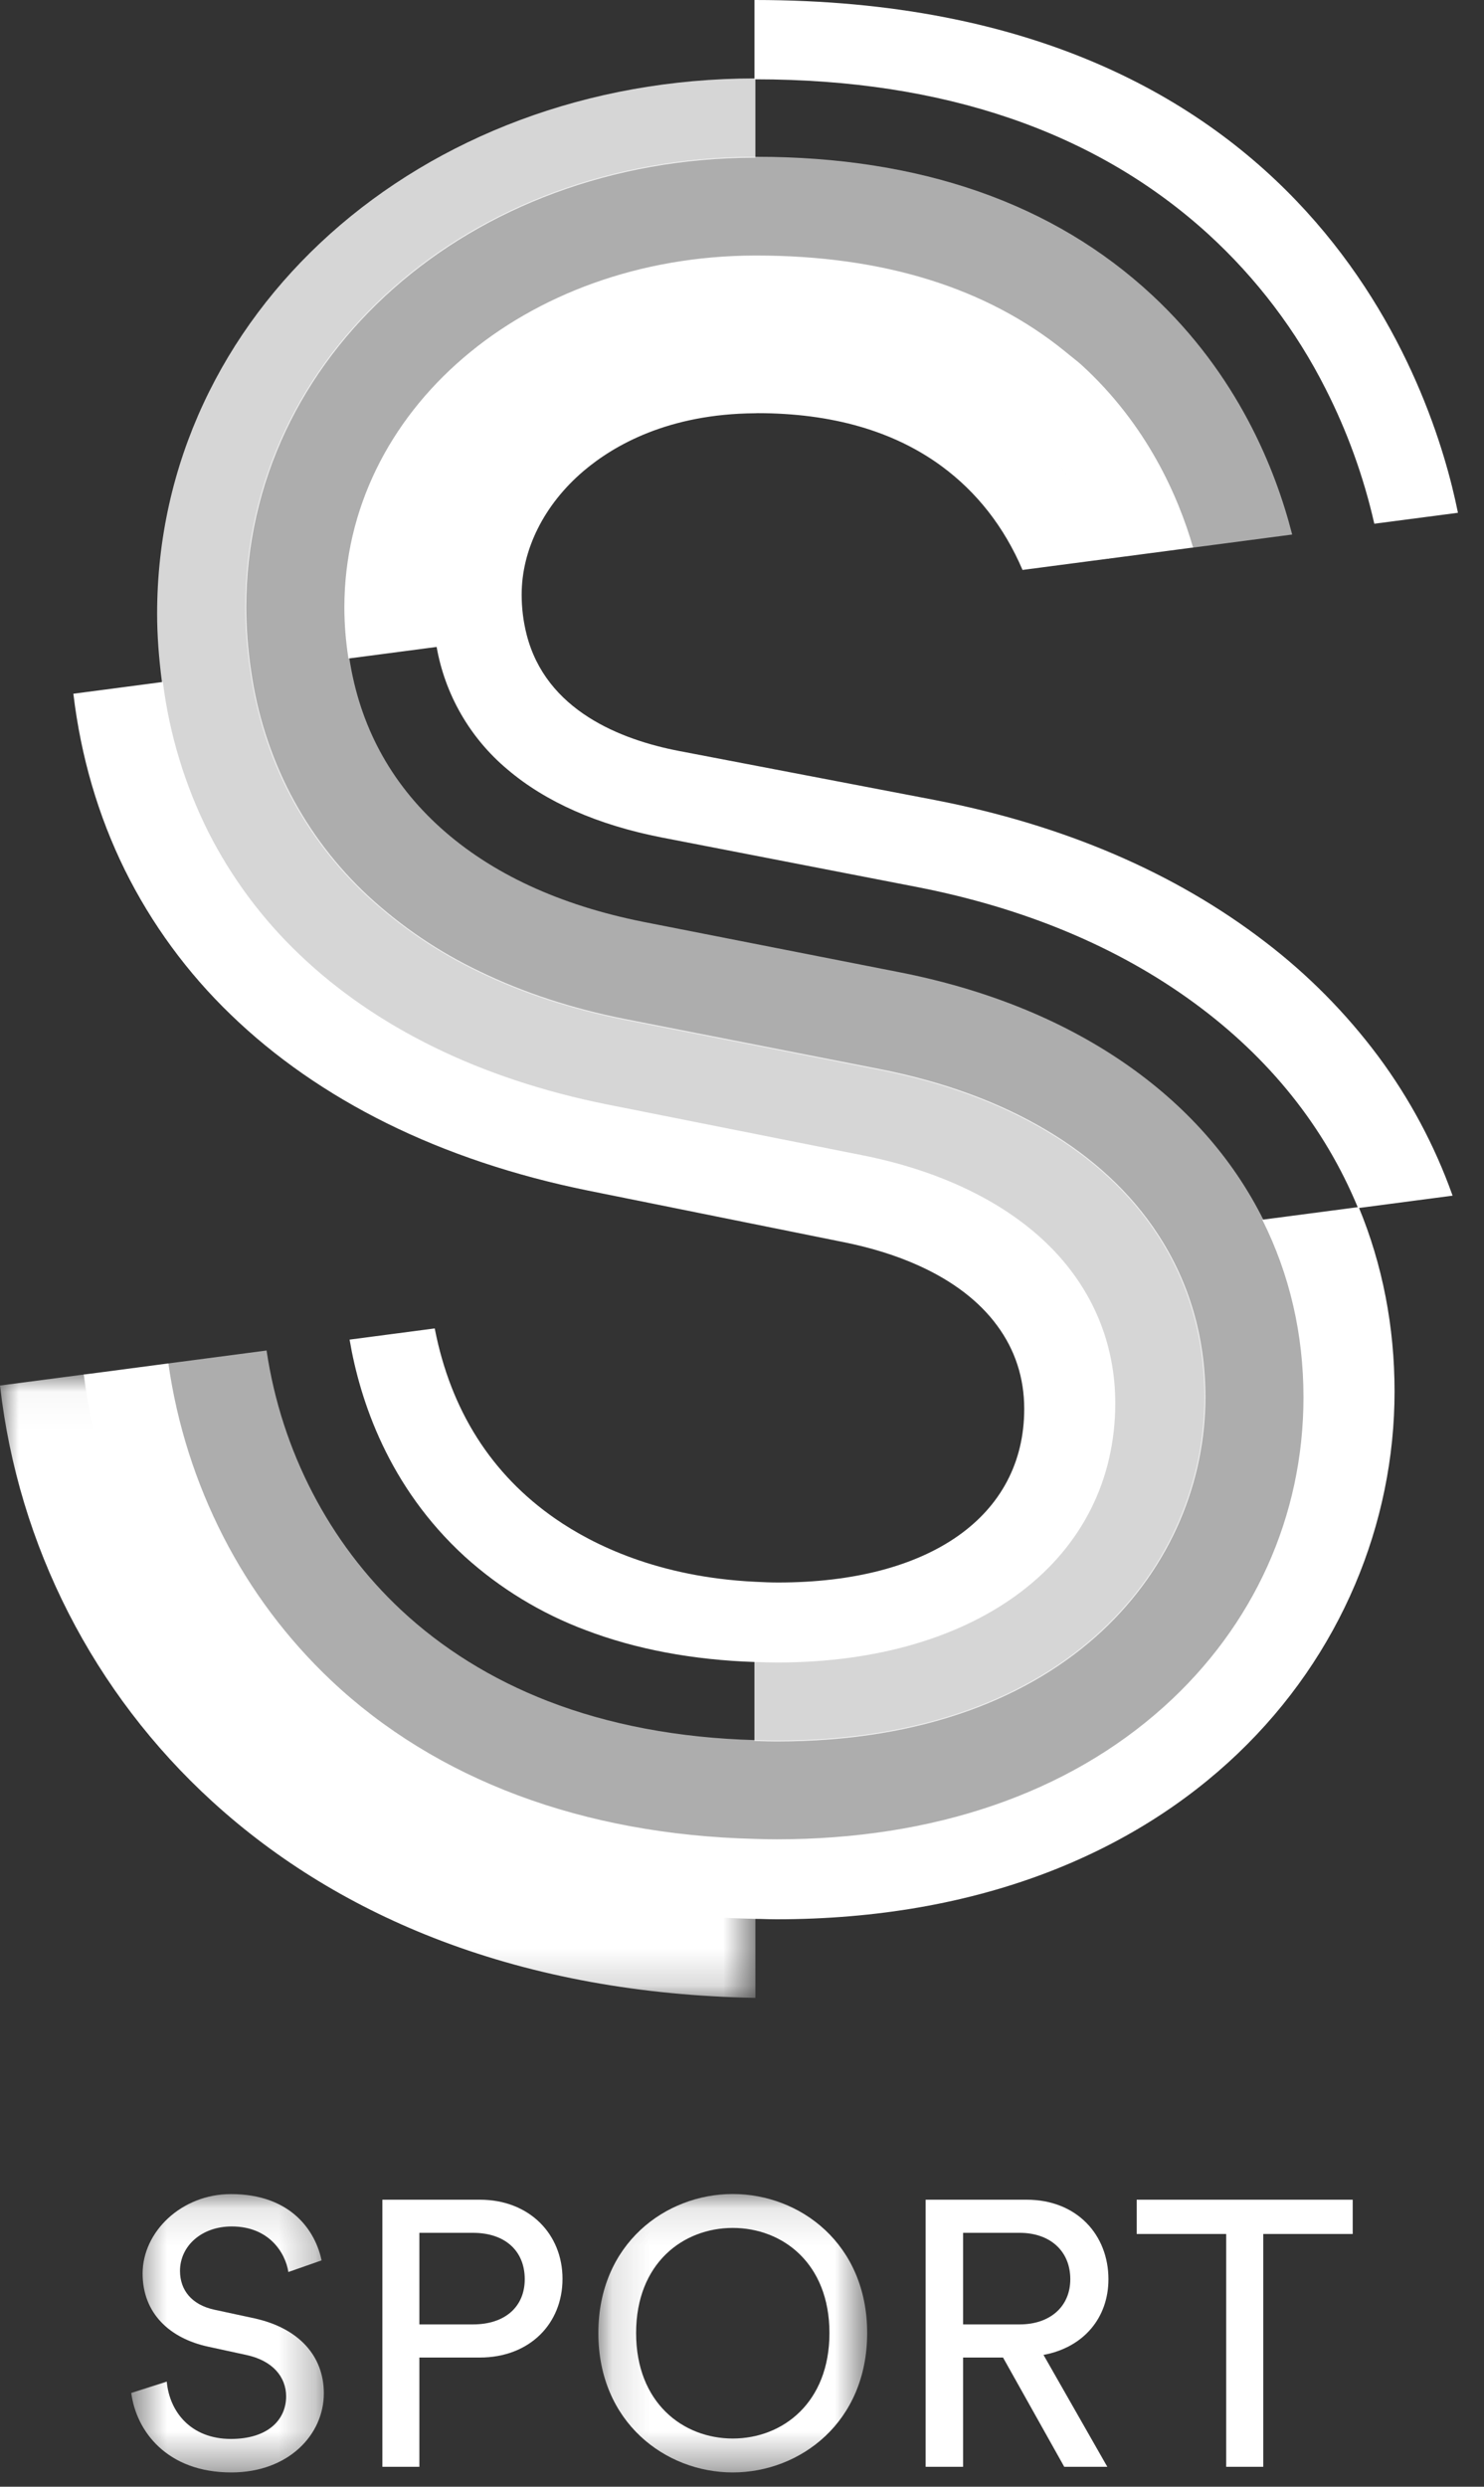<svg width="40" height="67" viewBox="0 0 40 67" fill="none" xmlns="http://www.w3.org/2000/svg">
<rect x="0" y="0" width="40" height="67" fill="#333333" stroke="none"/>
<g clip-path="url(#clip0_71_120)">
<mask id="mask0_71_120" style="mask-type:luminance" maskUnits="userSpaceOnUse" x="3" y="59" width="6" height="8">
<path d="M3.538 59.115H8.729V66.616H3.539L3.538 59.115Z" fill="white"/>
</mask>
<g mask="url(#mask0_71_120)">
<path fill-rule="evenodd" clip-rule="evenodd" d="M7.773 61.216C7.692 60.698 7.253 59.988 6.246 59.988C5.432 59.988 4.852 60.515 4.852 61.186C4.852 61.703 5.167 62.099 5.778 62.231L6.858 62.464C8.058 62.728 8.729 63.479 8.729 64.484C8.729 65.601 7.773 66.616 6.236 66.616C4.497 66.616 3.671 65.499 3.538 64.474L4.495 64.169C4.567 64.972 5.136 65.713 6.225 65.713C7.224 65.713 7.712 65.195 7.712 64.566C7.712 64.048 7.355 63.601 6.632 63.449L5.606 63.226C4.577 63.002 3.844 62.332 3.844 61.256C3.844 60.129 4.893 59.116 6.225 59.116C7.855 59.116 8.505 60.12 8.668 60.902L7.773 61.216Z" fill="white"/>
</g>
<path fill-rule="evenodd" clip-rule="evenodd" d="M12.75 62.627C13.614 62.627 14.144 62.15 14.144 61.409C14.144 60.647 13.614 60.16 12.749 60.16H11.304V62.627H12.749H12.75ZM11.304 63.52V66.464H10.307V59.267H12.932C14.266 59.267 15.162 60.191 15.162 61.399C15.162 62.617 14.266 63.52 12.932 63.52H11.304Z" fill="white"/>
<mask id="mask1_71_120" style="mask-type:luminance" maskUnits="userSpaceOnUse" x="16" y="59" width="8" height="8">
<path d="M16.128 59.114H23.374V66.616H16.128V59.114Z" fill="white"/>
</mask>
<g mask="url(#mask1_71_120)">
<path fill-rule="evenodd" clip-rule="evenodd" d="M19.751 65.702C21.095 65.702 22.357 64.738 22.357 62.86C22.357 60.982 21.095 60.028 19.751 60.028C18.408 60.028 17.146 60.982 17.146 62.86C17.146 64.738 18.408 65.702 19.751 65.702ZM19.751 59.114C21.563 59.114 23.374 60.454 23.374 62.86C23.374 65.266 21.564 66.616 19.751 66.616C17.94 66.616 16.128 65.266 16.128 62.86C16.128 60.454 17.94 59.114 19.751 59.114Z" fill="white"/>
</g>
<path fill-rule="evenodd" clip-rule="evenodd" d="M27.485 62.627C28.299 62.627 28.849 62.15 28.849 61.409C28.849 60.647 28.299 60.16 27.485 60.16H25.959V62.627H27.485ZM27.037 63.52H25.959V66.464H24.95V59.267H27.669C29.032 59.267 29.877 60.221 29.877 61.409C29.877 62.444 29.215 63.246 28.127 63.449L29.847 66.464H28.686L27.036 63.52H27.037ZM34.05 60.191V66.464H33.051V60.191H30.639V59.267H36.461V60.191H34.05Z" fill="white"/>
<mask id="mask2_71_120" style="mask-type:luminance" maskUnits="userSpaceOnUse" x="0" y="37" width="21" height="17">
<path d="M0 37.031H20.36V53.829H0V37.031Z" fill="white"/>
</mask>
<g mask="url(#mask2_71_120)">
<path fill-rule="evenodd" clip-rule="evenodd" d="M20.349 51.675C15.037 51.563 10.512 49.889 7.263 46.834C4.52 44.245 2.761 40.785 2.284 37.043L2.283 37.031L0.012 37.329L0 37.331L0.002 37.343C0.491 41.644 2.523 45.621 5.722 48.538C7.48 50.143 9.559 51.408 11.902 52.295C14.44 53.257 17.282 53.772 20.349 53.829H20.361V51.675H20.349Z" fill="white"/>
</g>
<path fill-rule="evenodd" clip-rule="evenodd" d="M39.148 32.2C38.67 30.862 37.997 29.602 37.15 28.461C36.279 27.294 35.251 26.255 34.093 25.372C31.67 23.512 28.673 22.226 25.183 21.552L18.313 20.236C16.722 19.931 14.716 19.14 14.195 17.098C14.105 16.745 14.06 16.382 14.061 16.018C14.061 14.807 14.668 13.595 15.727 12.693C16.552 11.992 18.022 11.152 20.348 11.135C20.371 11.135 20.394 11.132 20.418 11.132C22.419 11.132 24.088 11.612 25.378 12.559C26.331 13.259 27.065 14.197 27.558 15.349L27.562 15.356L29.875 15.052L29.89 15.051L29.885 15.037C29.512 13.955 28.752 12.403 27.251 11.155C25.529 9.722 23.224 8.995 20.4 8.995C20.383 8.995 20.366 8.998 20.348 8.998C17.99 9.008 15.798 9.754 14.175 11.095C12.553 12.438 11.659 14.247 11.659 16.191C11.659 16.609 11.695 17.021 11.767 17.419C11.993 18.715 12.671 19.889 13.68 20.733C14.71 21.609 16.106 22.225 17.827 22.563L24.695 23.895C27.603 24.459 30.122 25.51 32.182 27.017C34.215 28.504 35.702 30.362 36.602 32.54L36.607 32.55L39.138 32.217L39.154 32.215L39.148 32.2Z" fill="white"/>
<path fill-rule="evenodd" clip-rule="evenodd" d="M28.33 33.616C27.137 32.408 25.368 31.544 23.216 31.121L16.341 29.753C14.648 29.412 13.082 28.893 11.689 28.209C10.314 27.535 9.101 26.7 8.079 25.724C7.074 24.77 6.241 23.65 5.614 22.414C4.983 21.15 4.569 19.789 4.391 18.387V18.374L1.99 18.69L1.977 18.691L1.979 18.703C2.181 20.393 2.648 21.986 3.366 23.442C4.086 24.896 5.052 26.214 6.221 27.339C7.406 28.486 8.82 29.469 10.421 30.262C12.046 31.066 13.871 31.677 15.849 32.078L22.721 33.464C23.476 33.614 24.165 33.828 24.769 34.102C25.682 34.516 26.391 35.056 26.873 35.71C27.361 36.368 27.607 37.125 27.607 37.96C27.607 40.847 25.065 42.638 20.972 42.638C20.777 42.638 20.582 42.63 20.349 42.618C17.747 42.491 15.989 41.625 14.973 40.922C13.245 39.726 12.151 38.004 11.72 35.804L11.718 35.792L9.436 36.092L9.422 36.093L9.425 36.107C9.702 37.729 10.468 40.057 12.531 41.942C13.482 42.801 14.587 43.473 15.788 43.922C17.137 44.436 18.671 44.725 20.348 44.78C20.524 44.786 20.735 44.793 20.956 44.793C26.402 44.793 30.061 41.983 30.061 37.805C30.061 36.212 29.462 34.764 28.33 33.616Z" fill="white"/>
<path fill-rule="evenodd" clip-rule="evenodd" d="M36.626 32.531L36.623 32.522L34.042 32.861L34.025 32.864L34.032 32.879C34.764 34.346 35.134 35.951 35.134 37.649C35.134 40.845 33.797 43.807 31.37 45.987C28.77 48.323 25.162 49.557 20.938 49.557C20.776 49.557 20.615 49.554 20.458 49.549L20.349 49.546C15.71 49.432 11.757 47.953 8.92 45.272C7.741 44.157 6.76 42.849 6.02 41.404C5.272 39.944 4.772 38.371 4.54 36.747L4.537 36.735L2.658 36.983L2.27 37.033L2.258 37.034L2.26 37.046C2.737 40.794 4.499 44.26 7.246 46.853C10.499 49.912 15.03 51.588 20.348 51.701L20.498 51.703C20.636 51.707 20.778 51.712 20.921 51.712C31.864 51.712 37.589 44.559 37.589 37.493C37.589 35.745 37.265 34.076 36.626 32.531ZM32.155 14.74C31.764 13.392 30.924 11.445 29.14 9.822C29.041 9.732 28.932 9.654 28.83 9.568L28.695 9.458C26.596 7.758 23.81 6.885 20.383 6.885H20.348C14.143 6.9 9.282 11.065 9.282 16.365C9.282 16.805 9.317 17.252 9.39 17.731L9.391 17.743L11.781 17.429L11.795 17.428L11.792 17.414C11.72 17.011 11.683 16.602 11.684 16.192C11.684 14.255 12.574 12.452 14.192 11.114C15.809 9.776 17.996 9.034 20.348 9.023L20.4 9.021C22.294 9.021 25.196 9.391 27.413 11.319L27.438 11.341C27.826 11.685 28.181 12.065 28.498 12.476L28.569 12.566C28.743 12.799 28.905 13.04 29.054 13.29C29.364 13.811 29.636 14.393 29.862 15.045L29.865 15.054L32.144 14.754L32.158 14.753L32.155 14.74Z" fill="white"/>
<path fill-rule="evenodd" clip-rule="evenodd" d="M34.055 32.868C33.221 31.195 31.95 29.766 30.28 28.622C28.584 27.462 26.545 26.644 24.217 26.19L17.35 24.84C15.085 24.39 13.245 23.537 11.88 22.308C10.52 21.086 9.692 19.545 9.415 17.728C9.344 17.277 9.308 16.821 9.307 16.364C9.307 11.078 14.157 6.926 20.348 6.911H20.383C24.046 6.911 26.987 7.896 29.123 9.84C30.903 11.46 31.741 13.402 32.13 14.747L32.134 14.757L34.815 14.404L34.83 14.402L34.826 14.39C34.378 12.637 33.36 10.097 31.057 7.954C28.398 5.479 24.807 4.224 20.383 4.224H20.348C12.646 4.239 6.613 9.574 6.613 16.364C6.613 16.909 6.656 17.47 6.745 18.078C6.917 19.267 7.275 20.388 7.808 21.409C8.344 22.434 9.051 23.361 9.898 24.149C10.8 24.982 11.823 25.674 12.932 26.201C14.1 26.766 15.41 27.194 16.826 27.477L23.698 28.827C25.413 29.161 26.928 29.716 28.204 30.477C29.462 31.226 30.464 32.16 31.182 33.255C32.034 34.551 32.465 36.03 32.465 37.648C32.465 42.103 28.858 46.895 20.938 46.895C20.765 46.895 20.593 46.891 20.425 46.886L20.349 46.884C18.295 46.827 16.414 46.473 14.757 45.829C13.253 45.244 11.924 44.419 10.807 43.375C8.874 41.568 7.589 39.091 7.187 36.4V36.387L4.525 36.737L4.513 36.739L4.515 36.751C4.748 38.377 5.249 39.953 5.998 41.415C6.739 42.863 7.721 44.173 8.903 45.291C11.745 47.976 15.703 49.456 20.348 49.571L20.458 49.574C20.615 49.578 20.778 49.583 20.938 49.583C25.168 49.583 28.782 48.345 31.386 46.006C33.82 43.821 35.16 40.852 35.16 37.648C35.16 35.948 34.788 34.339 34.055 32.868Z" fill="white" fill-opacity="0.6"/>
<path fill-rule="evenodd" clip-rule="evenodd" d="M31.203 33.241C30.483 32.143 29.478 31.206 28.216 30.455C26.939 29.693 25.421 29.138 23.703 28.802L16.831 27.453C15.417 27.171 14.109 26.743 12.943 26.178C11.835 25.652 10.814 24.961 9.914 24.129C9.07 23.343 8.366 22.419 7.831 21.397C7.292 20.357 6.933 19.234 6.769 18.074C6.684 17.508 6.64 16.936 6.638 16.364C6.638 9.587 12.66 4.265 20.348 4.249H20.361V2.113H20.349C11.313 2.12 4.235 8.456 4.235 16.538C4.235 17.108 4.279 17.714 4.367 18.39C4.555 19.828 4.967 21.185 5.593 22.424C6.22 23.663 7.055 24.785 8.062 25.742C9.085 26.719 10.301 27.556 11.677 28.231C13.073 28.915 14.641 29.436 16.337 29.778L23.211 31.145C25.358 31.567 27.123 32.429 28.313 33.634C29.441 34.776 30.036 36.219 30.036 37.804C30.036 41.969 26.387 44.767 20.956 44.767C20.736 44.767 20.526 44.761 20.349 44.755H20.335V46.908L20.425 46.911C20.592 46.916 20.765 46.921 20.938 46.921C28.874 46.921 32.491 42.114 32.491 37.648C32.491 36.025 32.057 34.542 31.203 33.241Z" fill="white" fill-opacity="0.8"/>
<path fill-rule="evenodd" clip-rule="evenodd" d="M39.295 13.803C38.643 10.565 35.348 0 20.348 0H20.336V2.138H20.348L20.366 2.137C25.426 2.137 29.534 3.542 32.573 6.313C33.872 7.501 34.944 8.915 35.736 10.487C36.318 11.634 36.756 12.847 37.041 14.101L37.044 14.111L39.284 13.818L39.296 13.817L39.295 13.803Z" fill="white"/>
</g>
<defs>
<clipPath id="clip0_71_120">
<rect width="40" height="67" fill="white"/>
</clipPath>
</defs>
</svg>
